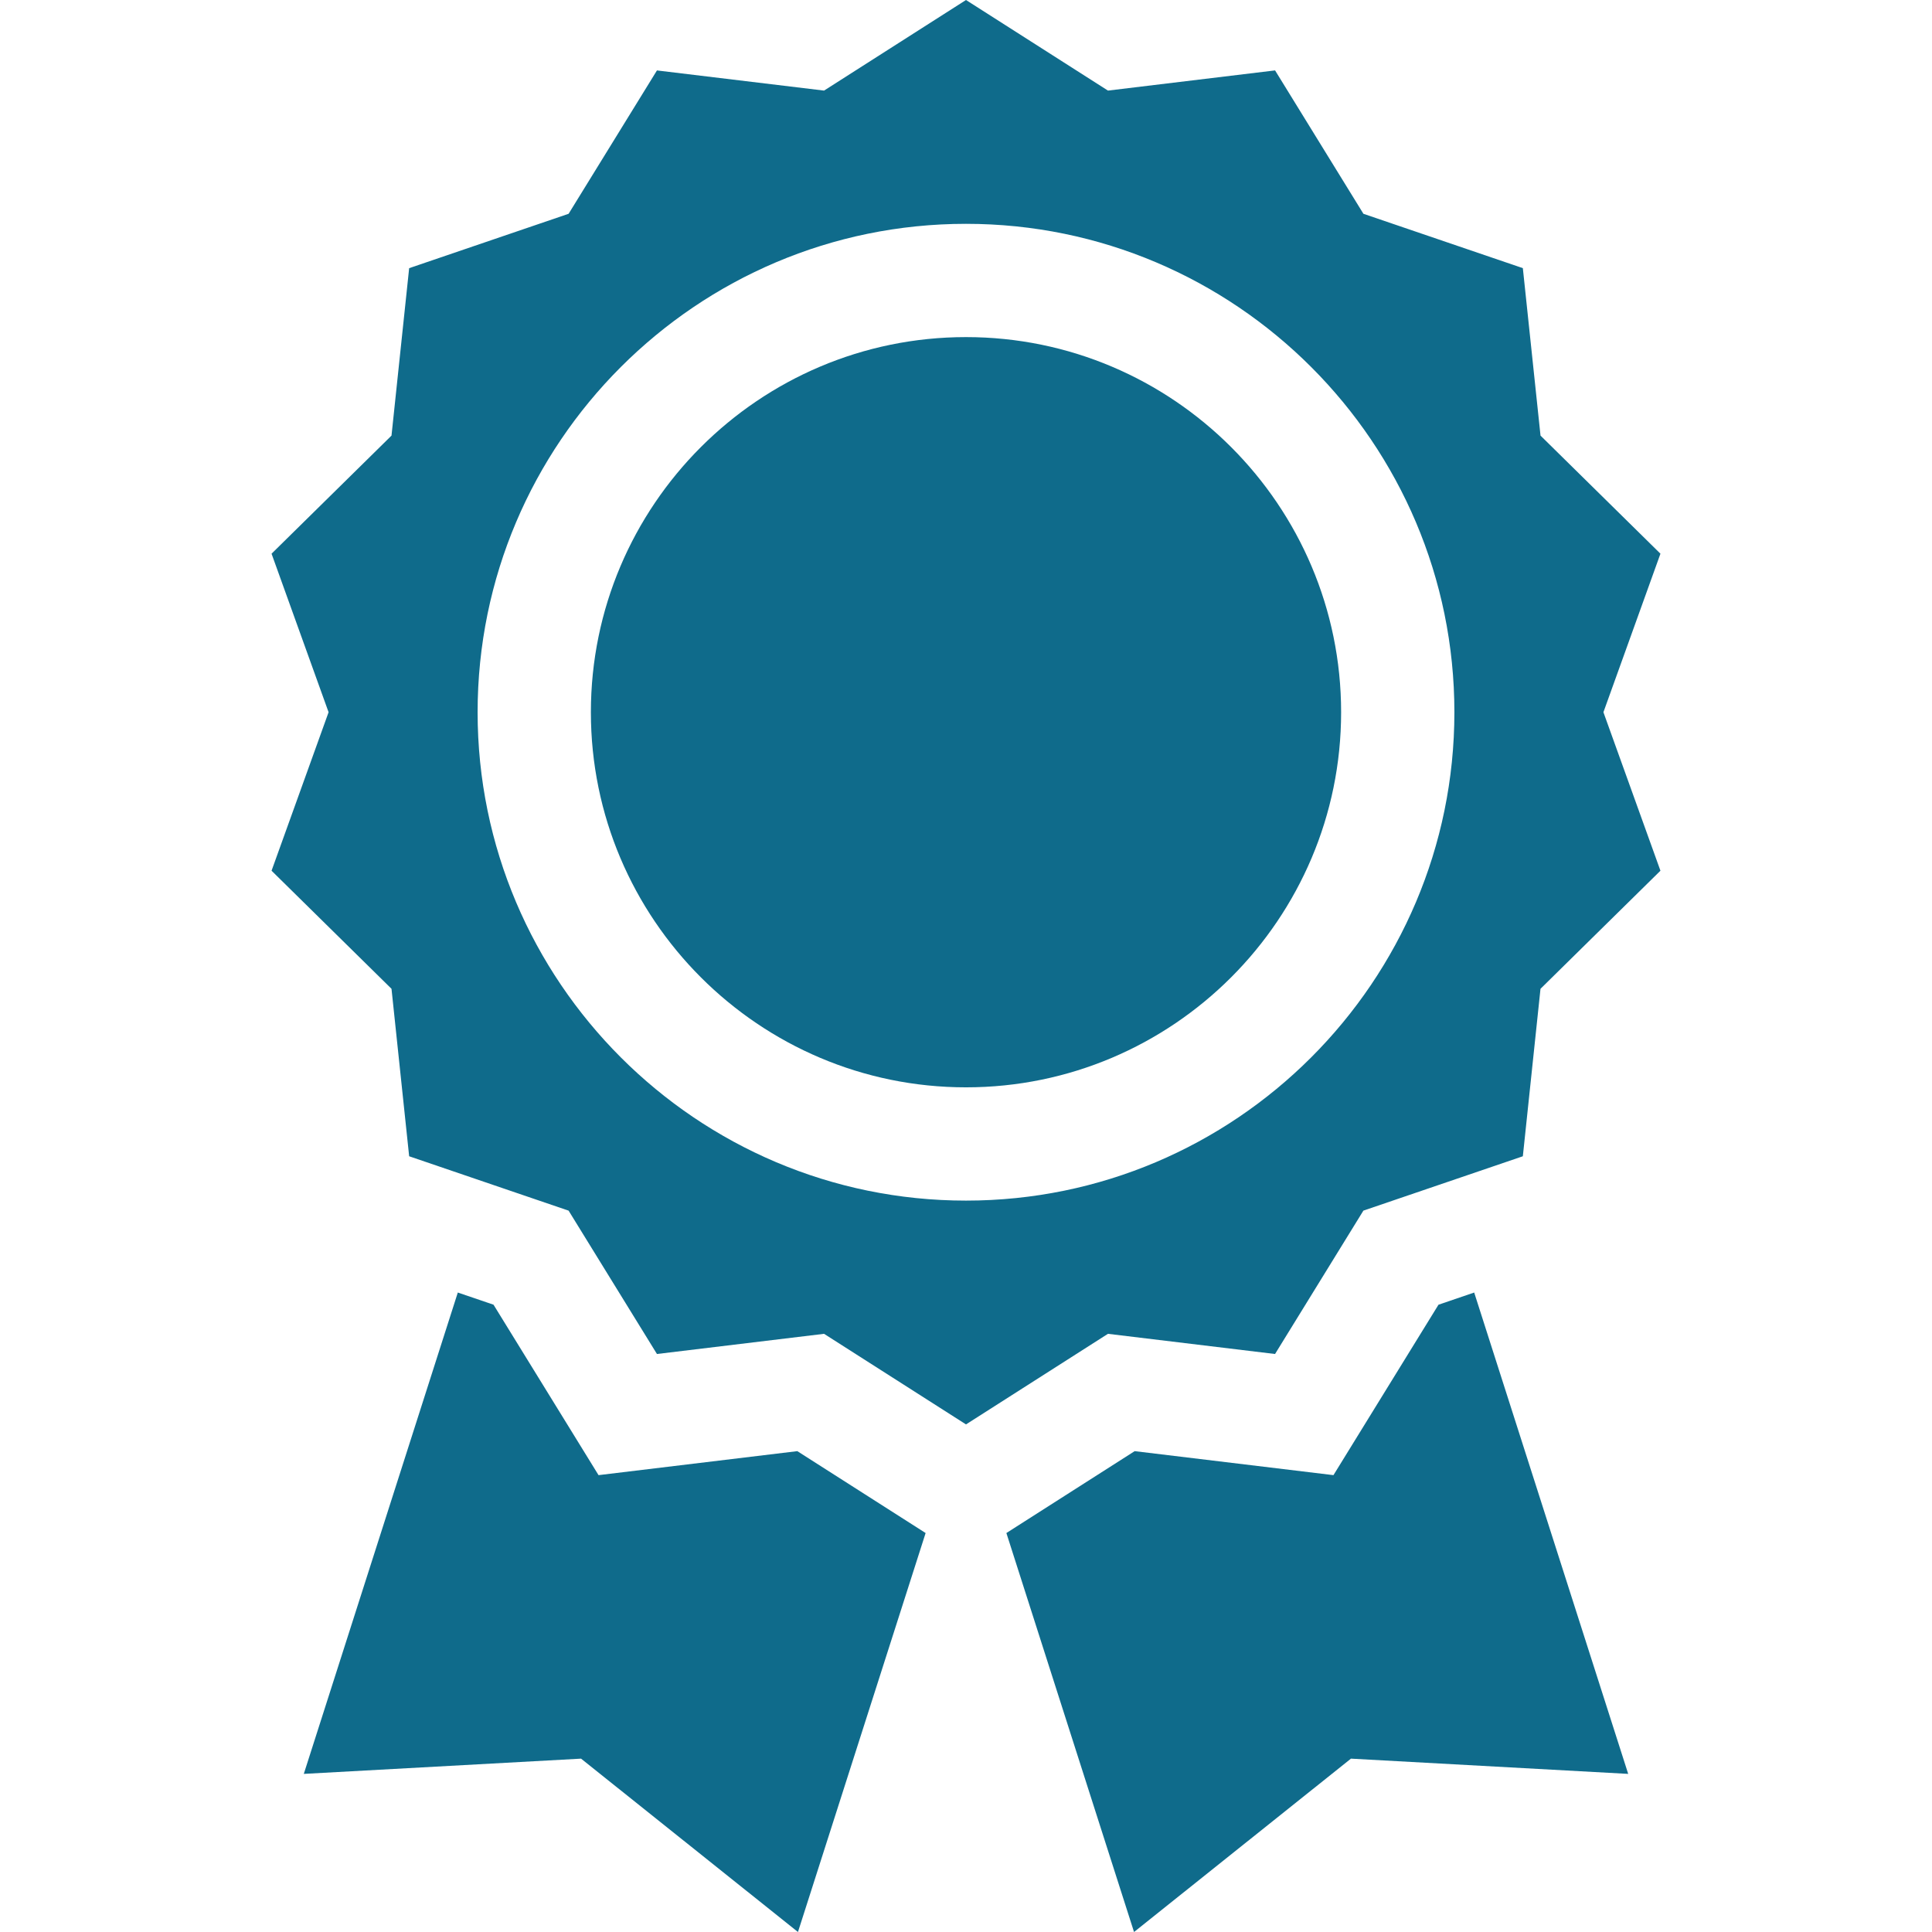 <svg width="81" height="81" viewBox="0 0 81 81" fill="none" xmlns="http://www.w3.org/2000/svg">
<g clip-path="url(#clip0)">
<path d="M53.457 56.767L57.161 50.756L63.846 48.477L64.586 41.456L69.615 36.505L67.224 29.86L69.615 23.214L64.587 18.263L63.846 11.242L57.162 8.963L53.458 2.952L46.452 3.798L40.5 0L34.549 3.798L27.543 2.953L23.839 8.963L17.154 11.243L16.414 18.263L11.385 23.214L13.776 29.86L11.385 36.505L16.414 41.456L17.154 48.477L23.839 50.757L27.543 56.767L34.549 55.921L40.5 59.719L46.452 55.921L53.457 56.767ZM20.024 29.86C20.024 18.569 29.21 9.384 40.5 9.384C51.791 9.384 60.976 18.569 60.976 29.86C60.976 41.15 51.791 50.336 40.5 50.336C29.21 50.336 20.024 41.15 20.024 29.86V29.86Z" fill="#0F6B8B"/>
<path d="M40.5 14.133C31.828 14.133 24.773 21.188 24.773 29.86C24.773 38.532 31.828 45.587 40.5 45.587C49.172 45.587 56.227 38.532 56.227 29.86C56.227 21.188 49.172 14.133 40.5 14.133V14.133Z" fill="#0F6B8B"/>
<path d="M33.428 60.84L25.094 61.846L20.691 54.7L19.194 54.19L12.737 74.371L24.361 73.732L33.455 81L38.807 64.273L33.428 60.84Z" fill="#0F6B8B"/>
<path d="M60.309 54.701L55.906 61.846L47.572 60.84L42.193 64.273L47.545 81L56.639 73.732L68.263 74.371L61.806 54.19L60.309 54.701Z" fill="#0F6B8B"/>
</g>
<defs>
<clipPath id="clip0">
<rect width="81" height="81" fill="white"/>
</clipPath>
</defs>
</svg>

